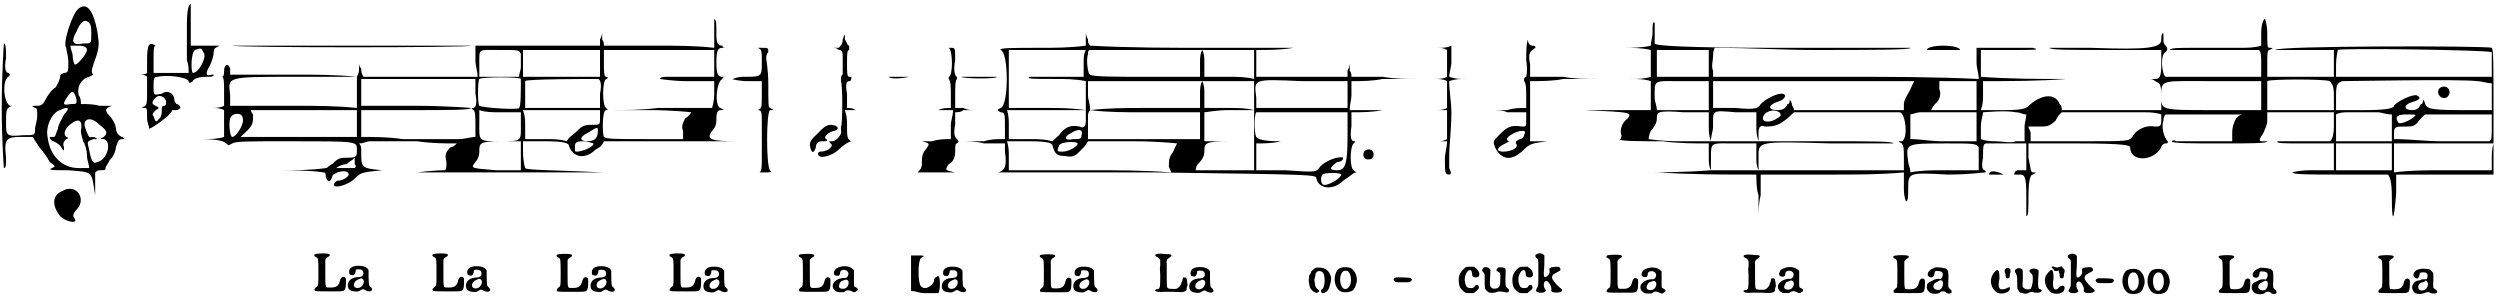 <?xml version="1.0" standalone="no"?>
<!DOCTYPE svg PUBLIC "-//W3C/DTD SVG 1.1//EN" "http://www.w3.org/Graphics/SVG/1.1/DTD/svg11.dtd">
<svg width="577px" height="70px" viewBox="0 0 5779 700" xmlns="http://www.w3.org/2000/svg" xmlns:xlink="http://www.w3.org/1999/xlink" version="1.1">
<defs>
<path id="gl18705" d="M 40 7 C 31 7 30 12 37 15 C 42 18 42 18 42 55 C 42 81 42 81 37 84 C 34 87 33 88 33 90 C 33 94 33 94 67 94 C 103 94 102 95 105 84 C 106 75 106 64 105 63 C 100 58 94 60 92 69 C 89 82 83 86 66 85 C 58 85 58 86 58 50 C 58 40 58 30 58 21 C 58 20 59 19 60 18 C 60 17 62 16 63 15 C 70 12 70 8 64 7 C 60 6 44 6 40 7 z" fill="black" /><!-- width=120 height=115 -->
<path id="gl18692" d="M 32 7 C 21 8 15 13 15 21 C 15 25 16 28 20 28 C 25 30 28 28 30 21 C 30 15 31 15 37 15 C 45 15 48 18 48 24 C 48 30 45 32 37 33 C 22 33 13 40 12 51 C 12 60 16 65 27 66 C 34 67 36 67 42 63 C 47 60 48 60 54 64 C 65 69 73 63 65 56 C 60 52 61 52 60 34 C 60 29 60 24 60 18 C 60 17 60 16 59 15 C 55 9 45 6 32 7 M 46 37 C 50 40 50 46 46 52 C 40 61 26 60 26 51 C 26 46 30 41 35 39 C 37 38 39 37 40 37 C 42 35 43 36 46 37 z" fill="black" /><!-- width=80 height=78 -->
<path id="gl18705" d="M 40 7 C 31 7 30 12 37 15 C 42 18 42 18 42 55 C 42 81 42 81 37 84 C 34 87 33 88 33 90 C 33 94 33 94 67 94 C 103 94 102 95 105 84 C 106 75 106 64 105 63 C 100 58 94 60 92 69 C 89 82 83 86 66 85 C 58 85 58 86 58 50 C 58 40 58 30 58 21 C 58 20 59 19 60 18 C 60 17 62 16 63 15 C 70 12 70 8 64 7 C 60 6 44 6 40 7 z" fill="black" /><!-- width=120 height=115 -->
<path id="gl18692" d="M 32 7 C 21 8 15 13 15 21 C 15 25 16 28 20 28 C 25 30 28 28 30 21 C 30 15 31 15 37 15 C 45 15 48 18 48 24 C 48 30 45 32 37 33 C 22 33 13 40 12 51 C 12 60 16 65 27 66 C 34 67 36 67 42 63 C 47 60 48 60 54 64 C 65 69 73 63 65 56 C 60 52 61 52 60 34 C 60 29 60 24 60 18 C 60 17 60 16 59 15 C 55 9 45 6 32 7 M 46 37 C 50 40 50 46 46 52 C 40 61 26 60 26 51 C 26 46 30 41 35 39 C 37 38 39 37 40 37 C 42 35 43 36 46 37 z" fill="black" /><!-- width=80 height=78 -->
<path id="gl18705" d="M 40 7 C 31 7 30 12 37 15 C 42 18 42 18 42 55 C 42 81 42 81 37 84 C 34 87 33 88 33 90 C 33 94 33 94 67 94 C 103 94 102 95 105 84 C 106 75 106 64 105 63 C 100 58 94 60 92 69 C 89 82 83 86 66 85 C 58 85 58 86 58 50 C 58 40 58 30 58 21 C 58 20 59 19 60 18 C 60 17 62 16 63 15 C 70 12 70 8 64 7 C 60 6 44 6 40 7 z" fill="black" /><!-- width=120 height=115 -->
<path id="gl18692" d="M 32 7 C 21 8 15 13 15 21 C 15 25 16 28 20 28 C 25 30 28 28 30 21 C 30 15 31 15 37 15 C 45 15 48 18 48 24 C 48 30 45 32 37 33 C 22 33 13 40 12 51 C 12 60 16 65 27 66 C 34 67 36 67 42 63 C 47 60 48 60 54 64 C 65 69 73 63 65 56 C 60 52 61 52 60 34 C 60 29 60 24 60 18 C 60 17 60 16 59 15 C 55 9 45 6 32 7 M 46 37 C 50 40 50 46 46 52 C 40 61 26 60 26 51 C 26 46 30 41 35 39 C 37 38 39 37 40 37 C 42 35 43 36 46 37 z" fill="black" /><!-- width=80 height=78 -->
<path id="gl18705" d="M 40 7 C 31 7 30 12 37 15 C 42 18 42 18 42 55 C 42 81 42 81 37 84 C 34 87 33 88 33 90 C 33 94 33 94 67 94 C 103 94 102 95 105 84 C 106 75 106 64 105 63 C 100 58 94 60 92 69 C 89 82 83 86 66 85 C 58 85 58 86 58 50 C 58 40 58 30 58 21 C 58 20 59 19 60 18 C 60 17 62 16 63 15 C 70 12 70 8 64 7 C 60 6 44 6 40 7 z" fill="black" /><!-- width=120 height=115 -->
<path id="gl18692" d="M 32 7 C 21 8 15 13 15 21 C 15 25 16 28 20 28 C 25 30 28 28 30 21 C 30 15 31 15 37 15 C 45 15 48 18 48 24 C 48 30 45 32 37 33 C 22 33 13 40 12 51 C 12 60 16 65 27 66 C 34 67 36 67 42 63 C 47 60 48 60 54 64 C 65 69 73 63 65 56 C 60 52 61 52 60 34 C 60 29 60 24 60 18 C 60 17 60 16 59 15 C 55 9 45 6 32 7 M 46 37 C 50 40 50 46 46 52 C 40 61 26 60 26 51 C 26 46 30 41 35 39 C 37 38 39 37 40 37 C 42 35 43 36 46 37 z" fill="black" /><!-- width=80 height=78 -->
<path id="gl18705" d="M 40 7 C 31 7 30 12 37 15 C 42 18 42 18 42 55 C 42 81 42 81 37 84 C 34 87 33 88 33 90 C 33 94 33 94 67 94 C 103 94 102 95 105 84 C 106 75 106 64 105 63 C 100 58 94 60 92 69 C 89 82 83 86 66 85 C 58 85 58 86 58 50 C 58 40 58 30 58 21 C 58 20 59 19 60 18 C 60 17 62 16 63 15 C 70 12 70 8 64 7 C 60 6 44 6 40 7 z" fill="black" /><!-- width=120 height=115 -->
<path id="gl18711" d="M 33 6 C 23 8 19 10 16 13 C 10 22 12 28 21 28 C 25 28 27 26 27 20 C 28 13 41 12 45 19 C 47 22 47 25 44 30 C 43 30 43 31 42 32 C 40 33 39 33 37 33 C 33 33 31 33 29 34 C 27 34 25 35 25 35 C 24 35 18 38 16 40 C 9 45 8 54 13 60 C 18 65 20 66 29 66 C 34 66 36 66 37 65 C 38 64 39 63 40 63 C 43 61 46 61 52 63 C 54 64 57 65 58 66 C 62 66 61 66 67 62 C 69 60 69 58 64 55 C 58 52 59 54 59 33 C 59 27 59 21 59 15 C 58 14 57 13 57 13 C 51 7 42 5 33 6 M 46 40 C 49 48 43 58 34 58 C 25 58 22 54 26 46 C 28 42 29 40 34 39 C 40 36 43 36 46 40 z" fill="black" /><!-- width=76 height=77 -->
<path id="gl24069" d="M 4 48 C 4 62 4 76 4 91 C 14 91 24 96 33 96 C 48 96 62 96 67 96 C 72 91 72 57 67 57 C 62 57 57 62 57 67 C 57 76 38 91 28 81 C 19 76 19 19 28 14 C 38 9 33 9 19 9 C 14 9 9 9 4 9 C 4 19 4 33 4 48 z" fill="black" /><!-- width=81 height=105 -->
<path id="gl18692" d="M 32 7 C 21 8 15 13 15 21 C 15 25 16 28 20 28 C 25 30 28 28 30 21 C 30 15 31 15 37 15 C 45 15 48 18 48 24 C 48 30 45 32 37 33 C 22 33 13 40 12 51 C 12 60 16 65 27 66 C 34 67 36 67 42 63 C 47 60 48 60 54 64 C 65 69 73 63 65 56 C 60 52 61 52 60 34 C 60 29 60 24 60 18 C 60 17 60 16 59 15 C 55 9 45 6 32 7 M 46 37 C 50 40 50 46 46 52 C 40 61 26 60 26 51 C 26 46 30 41 35 39 C 37 38 39 37 40 37 C 42 35 43 36 46 37 z" fill="black" /><!-- width=80 height=78 -->
<path id="gl18705" d="M 40 7 C 31 7 30 12 37 15 C 42 18 42 18 42 55 C 42 81 42 81 37 84 C 34 87 33 88 33 90 C 33 94 33 94 67 94 C 103 94 102 95 105 84 C 106 75 106 64 105 63 C 100 58 94 60 92 69 C 89 82 83 86 66 85 C 58 85 58 86 58 50 C 58 40 58 30 58 21 C 58 20 59 19 60 18 C 60 17 62 16 63 15 C 70 12 70 8 64 7 C 60 6 44 6 40 7 z" fill="black" /><!-- width=120 height=115 -->
<path id="gl18692" d="M 32 7 C 21 8 15 13 15 21 C 15 25 16 28 20 28 C 25 30 28 28 30 21 C 30 15 31 15 37 15 C 45 15 48 18 48 24 C 48 30 45 32 37 33 C 22 33 13 40 12 51 C 12 60 16 65 27 66 C 34 67 36 67 42 63 C 47 60 48 60 54 64 C 65 69 73 63 65 56 C 60 52 61 52 60 34 C 60 29 60 24 60 18 C 60 17 60 16 59 15 C 55 9 45 6 32 7 M 46 37 C 50 40 50 46 46 52 C 40 61 26 60 26 51 C 26 46 30 41 35 39 C 37 38 39 37 40 37 C 42 35 43 36 46 37 z" fill="black" /><!-- width=80 height=78 -->
<path id="gl24070" d="M 34 6 C 26 7 25 11 33 14 C 36 16 37 17 39 21 C 39 24 39 30 39 34 C 38 36 38 44 39 54 C 39 84 39 88 31 88 C 30 88 29 88 28 89 C 28 90 27 90 27 90 C 27 91 28 91 28 92 C 31 94 34 95 46 94 C 49 94 60 94 70 94 C 88 95 88 95 93 94 C 99 92 100 91 100 88 C 100 86 100 84 101 82 C 102 81 102 79 102 77 C 102 75 101 71 101 69 C 100 62 99 60 95 61 C 94 61 93 61 92 61 C 92 61 91 63 91 64 C 91 65 90 67 90 69 C 89 70 88 72 88 73 C 88 78 81 86 76 87 C 70 88 59 87 57 86 C 54 83 54 85 54 37 C 54 36 54 33 54 30 C 53 22 54 19 59 16 C 68 10 67 7 55 7 C 51 7 45 6 43 6 C 40 6 36 6 34 6 z" fill="black" /><!-- width=111 height=115 -->
<path id="gl18692" d="M 32 7 C 21 8 15 13 15 21 C 15 25 16 28 20 28 C 25 30 28 28 30 21 C 30 15 31 15 37 15 C 45 15 48 18 48 24 C 48 30 45 32 37 33 C 22 33 13 40 12 51 C 12 60 16 65 27 66 C 34 67 36 67 42 63 C 47 60 48 60 54 64 C 65 69 73 63 65 56 C 60 52 61 52 60 34 C 60 29 60 24 60 18 C 60 17 60 16 59 15 C 55 9 45 6 32 7 M 46 37 C 50 40 50 46 46 52 C 40 61 26 60 26 51 C 26 46 30 41 35 39 C 37 38 39 37 40 37 C 42 35 43 36 46 37 z" fill="black" /><!-- width=80 height=78 -->
<path id="gl18966" d="M 27 10 C 24 12 19 17 18 18 C 18 19 17 22 16 24 C 15 25 13 27 13 28 C 13 28 13 30 13 32 C 11 37 13 50 16 57 C 18 60 23 65 24 65 C 25 65 26 66 27 66 C 28 67 28 67 30 68 C 30 67 31 67 32 67 C 34 66 36 65 36 64 C 37 62 37 63 33 59 C 28 55 27 53 26 42 C 25 37 25 36 27 31 C 28 23 28 22 31 19 C 34 17 34 17 37 17 C 45 18 48 22 49 35 C 50 43 47 57 44 58 C 40 60 40 63 42 67 C 44 70 52 67 57 61 C 59 58 64 42 64 37 C 65 29 59 17 52 13 C 51 13 50 12 49 12 C 48 9 31 8 27 10 z" fill="black" /><!-- width=78 height=77 -->
<path id="gl18688" d="M 28 12 C 22 13 19 15 15 22 C 7 38 12 60 25 67 C 28 69 40 70 45 68 C 55 66 58 61 62 46 C 64 39 61 25 55 19 C 51 13 47 12 38 11 C 34 11 29 11 28 12 M 41 20 C 46 23 49 31 49 40 C 49 63 30 70 25 49 C 22 37 25 24 32 20 C 34 19 39 19 41 20 z" fill="black" /><!-- width=73 height=81 -->
<path id="gl1299" d="M 18 13 C 13 15 12 18 15 21 C 17 24 18 24 35 24 C 51 24 51 24 54 21 C 57 18 56 16 52 14 C 49 13 22 12 18 13 z" fill="black" /><!-- width=69 height=37 -->
<path id="gl18949" d="M 33 12 C 19 24 16 33 19 52 C 21 58 21 59 26 64 C 34 71 33 71 43 71 C 46 71 49 71 53 71 C 54 70 54 70 55 69 C 64 62 66 60 64 55 C 63 51 57 51 55 55 C 54 60 42 61 37 57 C 34 54 31 43 32 37 C 33 26 40 16 45 18 C 48 19 48 21 49 27 C 49 32 50 33 54 34 C 58 36 64 34 65 31 C 67 25 64 18 57 13 C 56 12 55 12 54 10 C 51 10 47 10 44 10 C 35 10 35 11 33 12 z" fill="black" /><!-- width=76 height=80 -->
<path id="gl18960" d="M 15 7 C 12 8 11 9 10 12 C 9 13 9 13 9 15 C 9 15 10 16 11 18 C 15 22 15 22 15 37 C 15 56 15 57 20 62 C 23 64 24 66 27 66 C 32 67 40 66 44 64 C 48 63 51 63 58 64 C 66 66 66 66 68 65 C 73 63 72 58 67 55 C 63 52 63 51 63 30 C 64 11 64 10 60 9 C 58 7 48 7 46 8 C 44 9 42 13 42 15 C 42 15 44 16 45 17 C 51 20 52 21 51 37 C 51 49 50 50 47 54 C 43 57 35 58 31 55 C 28 52 27 51 27 39 C 27 33 28 26 28 24 C 28 21 28 18 28 16 C 29 15 29 14 27 12 C 25 8 22 7 15 7 z" fill="black" /><!-- width=81 height=77 -->
<path id="gl18949" d="M 33 12 C 19 24 16 33 19 52 C 21 58 21 59 26 64 C 34 71 33 71 43 71 C 46 71 49 71 53 71 C 54 70 54 70 55 69 C 64 62 66 60 64 55 C 63 51 57 51 55 55 C 54 60 42 61 37 57 C 34 54 31 43 32 37 C 33 26 40 16 45 18 C 48 19 48 21 49 27 C 49 32 50 33 54 34 C 58 36 64 34 65 31 C 67 25 64 18 57 13 C 56 12 55 12 54 10 C 51 10 47 10 44 10 C 35 10 35 11 33 12 z" fill="black" /><!-- width=76 height=80 -->
<path id="gl18963" d="M 26 7 C 22 9 21 10 21 12 C 21 13 22 16 24 17 C 28 19 28 21 28 35 C 28 42 28 55 28 64 C 28 82 28 81 24 88 C 23 91 22 91 23 93 C 25 97 37 99 43 95 C 46 93 46 92 43 88 C 39 80 40 71 46 70 C 51 69 60 84 58 90 C 57 93 59 95 62 96 C 65 97 75 97 77 96 C 78 96 80 95 81 94 C 83 94 83 94 83 91 C 82 88 81 88 76 84 C 73 81 70 78 69 77 C 60 66 59 64 60 60 C 60 57 63 54 71 50 C 79 46 80 45 79 42 C 78 38 76 37 69 37 C 55 38 52 40 54 46 C 55 51 53 55 47 60 C 45 61 45 61 43 61 C 41 60 40 57 41 44 C 42 37 42 27 42 21 C 42 18 42 15 42 11 C 41 10 40 10 40 9 C 37 6 31 5 26 7 z" fill="black" /><!-- width=92 height=120 -->
<path id="gl18705" d="M 40 7 C 31 7 30 12 37 15 C 42 18 42 18 42 55 C 42 81 42 81 37 84 C 34 87 33 88 33 90 C 33 94 33 94 67 94 C 103 94 102 95 105 84 C 106 75 106 64 105 63 C 100 58 94 60 92 69 C 89 82 83 86 66 85 C 58 85 58 86 58 50 C 58 40 58 30 58 21 C 58 20 59 19 60 18 C 60 17 62 16 63 15 C 70 12 70 8 64 7 C 60 6 44 6 40 7 z" fill="black" /><!-- width=120 height=115 -->
<path id="gl18711" d="M 33 6 C 23 8 19 10 16 13 C 10 22 12 28 21 28 C 25 28 27 26 27 20 C 28 13 41 12 45 19 C 47 22 47 25 44 30 C 43 30 43 31 42 32 C 40 33 39 33 37 33 C 33 33 31 33 29 34 C 27 34 25 35 25 35 C 24 35 18 38 16 40 C 9 45 8 54 13 60 C 18 65 20 66 29 66 C 34 66 36 66 37 65 C 38 64 39 63 40 63 C 43 61 46 61 52 63 C 54 64 57 65 58 66 C 62 66 61 66 67 62 C 69 60 69 58 64 55 C 58 52 59 54 59 33 C 59 27 59 21 59 15 C 58 14 57 13 57 13 C 51 7 42 5 33 6 M 46 40 C 49 48 43 58 34 58 C 25 58 22 54 26 46 C 28 42 29 40 34 39 C 40 36 43 36 46 40 z" fill="black" /><!-- width=76 height=77 -->
<path id="gl24070" d="M 34 6 C 26 7 25 11 33 14 C 36 16 37 17 39 21 C 39 24 39 30 39 34 C 38 36 38 44 39 54 C 39 84 39 88 31 88 C 30 88 29 88 28 89 C 28 90 27 90 27 90 C 27 91 28 91 28 92 C 31 94 34 95 46 94 C 49 94 60 94 70 94 C 88 95 88 95 93 94 C 99 92 100 91 100 88 C 100 86 100 84 101 82 C 102 81 102 79 102 77 C 102 75 101 71 101 69 C 100 62 99 60 95 61 C 94 61 93 61 92 61 C 92 61 91 63 91 64 C 91 65 90 67 90 69 C 89 70 88 72 88 73 C 88 78 81 86 76 87 C 70 88 59 87 57 86 C 54 83 54 85 54 37 C 54 36 54 33 54 30 C 53 22 54 19 59 16 C 68 10 67 7 55 7 C 51 7 45 6 43 6 C 40 6 36 6 34 6 z" fill="black" /><!-- width=111 height=115 -->
<path id="gl18711" d="M 33 6 C 23 8 19 10 16 13 C 10 22 12 28 21 28 C 25 28 27 26 27 20 C 28 13 41 12 45 19 C 47 22 47 25 44 30 C 43 30 43 31 42 32 C 40 33 39 33 37 33 C 33 33 31 33 29 34 C 27 34 25 35 25 35 C 24 35 18 38 16 40 C 9 45 8 54 13 60 C 18 65 20 66 29 66 C 34 66 36 66 37 65 C 38 64 39 63 40 63 C 43 61 46 61 52 63 C 54 64 57 65 58 66 C 62 66 61 66 67 62 C 69 60 69 58 64 55 C 58 52 59 54 59 33 C 59 27 59 21 59 15 C 58 14 57 13 57 13 C 51 7 42 5 33 6 M 46 40 C 49 48 43 58 34 58 C 25 58 22 54 26 46 C 28 42 29 40 34 39 C 40 36 43 36 46 40 z" fill="black" /><!-- width=76 height=77 -->
<path id="gl18705" d="M 40 7 C 31 7 30 12 37 15 C 42 18 42 18 42 55 C 42 81 42 81 37 84 C 34 87 33 88 33 90 C 33 94 33 94 67 94 C 103 94 102 95 105 84 C 106 75 106 64 105 63 C 100 58 94 60 92 69 C 89 82 83 86 66 85 C 58 85 58 86 58 50 C 58 40 58 30 58 21 C 58 20 59 19 60 18 C 60 17 62 16 63 15 C 70 12 70 8 64 7 C 60 6 44 6 40 7 z" fill="black" /><!-- width=120 height=115 -->
<path id="gl24071" d="M 28 7 C 27 8 25 9 22 10 C 13 14 9 24 15 28 C 22 32 28 28 28 19 C 29 15 30 14 36 15 C 46 15 50 21 45 30 C 43 34 42 34 38 33 C 34 33 28 34 25 36 C 24 37 22 38 19 39 C 12 42 10 45 10 52 C 10 57 12 60 16 64 C 22 69 39 69 42 63 C 45 61 52 61 55 65 C 57 67 63 68 66 66 C 67 66 68 64 67 61 C 67 61 67 60 67 60 C 67 59 66 58 64 57 C 59 52 59 53 60 33 C 60 15 60 15 56 11 C 54 9 55 9 43 7 C 32 6 31 6 28 7 M 45 37 C 49 40 48 52 42 57 C 39 60 30 59 27 55 C 23 52 26 43 32 41 C 33 41 34 40 36 39 C 39 36 42 36 45 37 z" fill="black" /><!-- width=77 height=79 -->
<path id="gl24072" d="M 9 14 C 0 28 4 48 19 57 C 28 62 48 57 48 48 C 48 43 48 43 38 48 C 24 52 19 48 24 24 C 24 0 19 0 9 14 M 38 14 C 38 19 38 24 43 24 C 48 24 48 19 48 14 C 52 4 48 0 43 0 C 38 0 33 4 38 14 z" fill="black" /><!-- width=57 height=67 -->
<path id="gl18969" d="M 13 7 C 12 8 11 9 10 9 C 7 10 7 15 10 19 C 12 22 13 24 13 39 C 13 51 13 53 14 55 C 16 58 19 63 20 63 C 21 63 23 63 25 64 C 31 66 35 66 40 63 C 44 61 47 61 51 62 C 51 63 55 63 57 63 C 68 64 74 58 66 55 C 63 54 62 53 62 51 C 61 49 61 36 62 24 C 63 12 63 11 59 9 C 55 6 44 7 42 11 C 40 13 41 14 45 18 C 49 22 49 22 49 36 C 48 44 46 51 45 53 C 42 57 31 56 27 51 C 25 49 25 51 26 28 C 26 15 26 12 25 10 C 24 7 15 5 13 7 z" fill="black" /><!-- width=77 height=75 -->
<path id="gl24073" d="M 9 14 C 0 24 4 43 14 52 C 19 62 43 62 48 52 C 52 43 48 38 38 43 C 28 57 19 48 24 24 C 24 0 19 0 9 14 M 38 14 C 38 19 38 24 43 24 C 48 24 48 19 48 14 C 52 4 48 0 43 0 C 38 0 33 4 38 14 z" fill="black" /><!-- width=62 height=67 -->
<path id="gl18963" d="M 26 7 C 22 9 21 10 21 12 C 21 13 22 16 24 17 C 28 19 28 21 28 35 C 28 42 28 55 28 64 C 28 82 28 81 24 88 C 23 91 22 91 23 93 C 25 97 37 99 43 95 C 46 93 46 92 43 88 C 39 80 40 71 46 70 C 51 69 60 84 58 90 C 57 93 59 95 62 96 C 65 97 75 97 77 96 C 78 96 80 95 81 94 C 83 94 83 94 83 91 C 82 88 81 88 76 84 C 73 81 70 78 69 77 C 60 66 59 64 60 60 C 60 57 63 54 71 50 C 79 46 80 45 79 42 C 78 38 76 37 69 37 C 55 38 52 40 54 46 C 55 51 53 55 47 60 C 45 61 45 61 43 61 C 41 60 40 57 41 44 C 42 37 42 27 42 21 C 42 18 42 15 42 11 C 41 10 40 10 40 9 C 37 6 31 5 26 7 z" fill="black" /><!-- width=92 height=120 -->
<path id="gl1299" d="M 18 13 C 13 15 12 18 15 21 C 17 24 18 24 35 24 C 51 24 51 24 54 21 C 57 18 56 16 52 14 C 49 13 22 12 18 13 z" fill="black" /><!-- width=69 height=37 -->
<path id="gl18688" d="M 28 12 C 22 13 19 15 15 22 C 7 38 12 60 25 67 C 28 69 40 70 45 68 C 55 66 58 61 62 46 C 64 39 61 25 55 19 C 51 13 47 12 38 11 C 34 11 29 11 28 12 M 41 20 C 46 23 49 31 49 40 C 49 63 30 70 25 49 C 22 37 25 24 32 20 C 34 19 39 19 41 20 z" fill="black" /><!-- width=73 height=81 -->
<path id="gl18688" d="M 28 12 C 22 13 19 15 15 22 C 7 38 12 60 25 67 C 28 69 40 70 45 68 C 55 66 58 61 62 46 C 64 39 61 25 55 19 C 51 13 47 12 38 11 C 34 11 29 11 28 12 M 41 20 C 46 23 49 31 49 40 C 49 63 30 70 25 49 C 22 37 25 24 32 20 C 34 19 39 19 41 20 z" fill="black" /><!-- width=73 height=81 -->
<path id="gl15380" d="M 9 7 C 8 9 9 10 11 11 C 12 12 13 12 13 13 C 15 17 15 17 20 17 C 25 16 26 16 27 13 C 27 12 27 12 30 12 C 34 11 35 10 33 7 C 31 6 31 6 25 8 C 24 8 23 9 21 9 C 20 9 19 8 17 8 C 12 6 10 6 9 7 z" fill="black" /><!-- width=41 height=24 -->
<path id="gl18705" d="M 40 7 C 31 7 30 12 37 15 C 42 18 42 18 42 55 C 42 81 42 81 37 84 C 34 87 33 88 33 90 C 33 94 33 94 67 94 C 103 94 102 95 105 84 C 106 75 106 64 105 63 C 100 58 94 60 92 69 C 89 82 83 86 66 85 C 58 85 58 86 58 50 C 58 40 58 30 58 21 C 58 20 59 19 60 18 C 60 17 62 16 63 15 C 70 12 70 8 64 7 C 60 6 44 6 40 7 z" fill="black" /><!-- width=120 height=115 -->
<path id="gl24071" d="M 28 7 C 27 8 25 9 22 10 C 13 14 9 24 15 28 C 22 32 28 28 28 19 C 29 15 30 14 36 15 C 46 15 50 21 45 30 C 43 34 42 34 38 33 C 34 33 28 34 25 36 C 24 37 22 38 19 39 C 12 42 10 45 10 52 C 10 57 12 60 16 64 C 22 69 39 69 42 63 C 45 61 52 61 55 65 C 57 67 63 68 66 66 C 67 66 68 64 67 61 C 67 61 67 60 67 60 C 67 59 66 58 64 57 C 59 52 59 53 60 33 C 60 15 60 15 56 11 C 54 9 55 9 43 7 C 32 6 31 6 28 7 M 45 37 C 49 40 48 52 42 57 C 39 60 30 59 27 55 C 23 52 26 43 32 41 C 33 41 34 40 36 39 C 39 36 42 36 45 37 z" fill="black" /><!-- width=77 height=79 -->
<path id="gl18705" d="M 40 7 C 31 7 30 12 37 15 C 42 18 42 18 42 55 C 42 81 42 81 37 84 C 34 87 33 88 33 90 C 33 94 33 94 67 94 C 103 94 102 95 105 84 C 106 75 106 64 105 63 C 100 58 94 60 92 69 C 89 82 83 86 66 85 C 58 85 58 86 58 50 C 58 40 58 30 58 21 C 58 20 59 19 60 18 C 60 17 62 16 63 15 C 70 12 70 8 64 7 C 60 6 44 6 40 7 z" fill="black" /><!-- width=120 height=115 -->
<path id="gl18695" d="M 30 7 C 22 9 19 10 16 15 C 12 21 14 27 21 29 C 24 30 27 27 28 21 C 28 16 30 15 36 15 C 42 15 44 16 46 19 C 47 23 47 26 45 30 C 45 30 44 31 43 31 C 42 31 40 31 39 31 C 34 31 33 31 30 33 C 28 33 26 34 25 34 C 19 34 12 41 11 48 C 10 53 14 61 18 63 C 27 66 29 66 39 63 C 47 60 48 60 52 62 C 57 64 59 64 63 64 C 68 63 69 62 69 59 C 68 57 68 57 64 54 C 59 51 59 51 60 33 C 60 21 60 16 59 16 C 57 13 53 9 51 8 C 48 7 34 6 30 7 M 45 36 C 49 41 48 46 44 52 C 37 60 25 58 25 49 C 25 45 28 40 31 39 C 37 38 38 37 40 36 C 42 33 43 33 45 36 z" fill="black" /><!-- width=79 height=76 -->
<path id="gl24320" d="M 432 57 C 432 81 432 120 432 139 C 436 148 436 158 436 168 C 422 168 408 168 393 168 C 379 168 364 168 355 168 C 355 158 355 148 355 139 C 355 115 355 105 360 105 C 364 105 364 105 360 105 C 345 96 340 100 340 139 C 340 148 340 158 340 168 C 336 172 326 172 321 172 C 312 172 307 172 297 172 C 307 172 312 172 321 172 C 326 172 336 172 340 177 C 340 187 340 196 340 206 C 340 230 340 240 336 244 C 326 249 326 249 336 249 C 340 249 340 254 340 273 C 340 283 345 292 345 297 C 350 297 398 264 398 254 C 398 254 403 254 408 254 C 412 254 417 249 417 249 C 417 244 412 240 408 240 C 408 240 403 235 403 230 C 403 216 388 206 374 216 C 355 220 355 220 355 201 C 355 182 355 177 364 177 C 384 172 432 177 436 187 C 436 192 441 192 446 187 C 446 182 460 177 475 177 C 489 177 494 177 494 172 C 494 172 494 172 489 172 C 475 177 475 168 484 153 C 489 144 494 129 494 120 C 494 110 499 110 508 105 C 518 105 504 105 484 105 C 470 105 456 105 441 105 C 441 86 441 72 441 57 C 441 33 441 9 441 9 C 436 9 432 24 432 57 M 470 120 C 480 129 460 168 446 168 C 441 168 441 120 451 115 C 465 110 465 110 470 120 M 384 235 C 384 240 384 244 379 244 C 374 244 374 249 374 254 C 374 259 374 268 369 273 C 360 283 360 283 355 268 C 350 264 355 259 360 254 C 369 249 369 249 360 244 C 350 240 350 235 360 225 C 369 216 384 225 384 235 M 182 19 C 168 28 144 100 153 110 C 153 115 158 129 158 144 C 158 163 158 168 148 168 C 139 172 139 172 139 177 C 139 182 134 192 129 201 C 120 206 110 220 105 230 C 100 240 96 244 86 244 C 72 244 72 244 81 249 C 86 249 86 254 86 268 C 86 278 81 292 81 297 C 81 312 81 312 52 312 C 14 316 14 312 14 283 C 14 254 14 249 28 244 C 38 244 38 244 24 244 C 9 240 4 187 19 177 C 24 172 24 172 19 168 C 14 168 9 158 14 134 C 14 115 14 100 9 100 C 9 100 4 168 4 249 C 4 326 9 388 9 388 C 14 388 14 379 14 364 C 9 321 14 316 48 316 C 57 316 67 316 76 316 C 81 326 86 331 91 340 C 100 350 110 364 115 374 C 129 384 129 384 120 388 C 110 393 120 393 158 393 C 216 398 211 393 220 451 C 220 484 220 484 220 441 C 220 427 220 412 220 398 C 220 398 225 393 230 393 C 240 393 244 393 244 388 C 244 384 249 379 254 369 C 264 360 268 345 268 340 C 273 326 273 321 283 321 C 288 321 288 321 292 321 C 288 321 288 321 283 316 C 278 316 268 307 268 297 C 268 288 259 273 254 268 C 240 254 244 249 259 244 C 264 244 249 244 230 244 C 216 240 201 240 187 240 C 187 235 187 225 182 220 C 177 201 187 182 206 177 C 216 172 216 172 216 172 C 211 168 211 163 216 148 C 230 110 230 105 225 72 C 216 24 201 4 182 19 M 206 52 C 211 57 211 67 211 81 C 211 100 211 100 192 100 C 168 105 163 96 177 72 C 187 48 196 43 206 52 M 201 115 C 201 124 177 153 172 148 C 172 148 168 139 168 129 C 168 120 163 115 163 105 C 172 105 177 105 182 105 C 196 105 201 110 201 115 M 177 230 C 177 240 177 240 163 240 C 144 244 144 240 158 220 C 168 206 172 211 177 230 M 148 264 C 144 273 134 288 134 297 C 129 307 129 316 124 316 C 120 316 115 316 115 316 C 115 321 120 326 124 326 C 124 326 134 331 139 336 C 148 350 148 350 148 340 C 144 331 148 326 153 321 C 158 321 158 316 153 316 C 144 307 153 292 168 283 C 182 273 192 278 187 302 C 187 312 192 321 192 326 C 196 331 201 345 201 360 C 201 369 206 379 206 388 C 196 388 192 388 182 388 C 144 388 115 360 110 316 C 105 292 120 259 139 254 C 158 244 163 249 148 264 M 230 288 C 249 302 249 307 240 316 C 230 321 230 321 240 321 C 259 326 249 369 225 374 C 216 379 211 374 206 345 C 201 326 201 326 216 321 C 225 321 230 321 225 321 C 220 316 216 316 211 316 C 206 321 201 307 196 292 C 192 273 211 268 230 288 M 1651 72 C 1651 86 1651 96 1651 110 C 1608 105 1564 105 1521 105 C 1478 105 1440 105 1396 105 C 1396 100 1396 96 1392 91 C 1392 81 1392 76 1392 72 C 1392 76 1392 81 1387 91 C 1387 96 1387 100 1387 105 C 1339 105 1291 105 1243 105 C 1195 105 1147 105 1099 105 C 1099 115 1099 129 1099 139 C 1099 153 1104 163 1104 177 C 1060 177 1012 177 969 177 C 926 177 883 177 840 177 C 835 168 835 163 835 158 C 830 153 830 148 830 144 C 830 148 830 153 830 158 C 830 163 830 168 825 177 C 777 172 729 172 681 172 C 628 172 580 172 532 172 C 532 168 532 163 532 158 C 528 144 518 148 518 163 C 518 168 518 177 513 177 C 508 177 508 177 513 177 C 518 177 518 192 518 211 C 518 225 518 235 518 244 C 508 249 499 249 489 249 C 480 249 465 249 456 249 C 465 249 480 249 489 249 C 499 249 508 249 518 254 C 518 264 518 273 518 288 C 518 297 518 307 518 316 C 504 321 484 321 470 321 C 451 321 436 321 417 321 C 432 321 451 321 465 321 C 504 321 518 326 523 331 C 528 336 528 336 537 331 C 547 326 566 326 672 326 C 825 326 825 326 825 345 C 825 360 825 364 806 364 C 787 364 782 364 768 379 C 763 379 758 388 753 388 C 720 393 681 393 643 393 C 604 393 571 393 532 393 C 571 393 604 393 643 393 C 676 393 715 393 748 398 C 753 398 753 403 753 408 C 758 422 763 422 768 408 C 768 398 806 388 806 403 C 806 408 792 417 782 417 C 777 417 772 422 772 427 C 772 436 806 427 820 412 C 835 398 835 398 883 393 C 897 393 912 393 926 393 C 912 393 897 393 883 393 C 835 388 835 388 835 350 C 835 340 835 336 830 331 C 840 331 849 326 854 326 C 868 326 916 326 964 326 C 998 331 1027 331 1056 331 C 1051 336 1046 340 1041 340 C 1032 350 1027 355 1032 374 C 1032 384 1032 393 1027 393 C 1003 393 964 398 964 398 C 960 398 1099 398 1267 398 C 1540 398 1555 398 1396 398 C 1296 393 1214 393 1214 388 C 1214 388 1209 374 1209 350 C 1209 340 1209 336 1209 326 C 1228 326 1248 326 1262 326 C 1305 326 1315 331 1315 336 C 1324 364 1353 369 1377 345 C 1387 340 1392 336 1396 326 C 1459 326 1521 326 1579 326 C 1641 326 1704 326 1761 326 C 1761 340 1761 350 1761 360 C 1761 388 1761 393 1756 398 C 1752 398 1756 398 1766 398 C 1780 398 1785 398 1780 393 C 1771 384 1771 259 1780 254 C 1790 254 1790 254 1780 249 C 1776 249 1776 240 1776 192 C 1776 163 1771 134 1771 134 C 1771 134 1771 124 1776 120 C 1776 110 1776 110 1761 110 C 1747 110 1747 110 1752 110 C 1761 115 1761 115 1761 144 C 1761 177 1761 177 1718 177 C 1704 177 1694 182 1694 182 C 1689 182 1708 187 1728 187 C 1737 187 1752 187 1761 187 C 1761 196 1761 206 1761 216 C 1761 249 1761 249 1752 254 C 1752 254 1747 254 1742 254 C 1747 254 1752 254 1752 254 C 1761 254 1761 259 1761 288 C 1761 302 1761 312 1761 326 C 1742 326 1723 326 1704 326 C 1641 326 1632 321 1646 302 C 1656 292 1656 283 1656 273 C 1656 259 1660 254 1665 254 C 1675 254 1675 254 1665 249 C 1651 244 1656 187 1670 182 C 1670 177 1675 177 1680 177 C 1675 177 1670 177 1670 177 C 1660 177 1656 172 1656 144 C 1656 115 1660 110 1670 110 C 1670 110 1675 110 1680 110 C 1675 110 1670 110 1670 105 C 1660 105 1656 100 1656 81 C 1656 48 1656 48 1651 43 C 1651 38 1651 52 1651 72 M 1204 124 C 1204 129 1204 144 1204 153 C 1204 163 1200 168 1200 177 C 1185 177 1171 177 1152 177 C 1137 177 1123 177 1108 177 C 1108 168 1108 158 1108 148 C 1108 110 1104 115 1156 115 C 1200 115 1200 115 1204 124 M 1387 144 C 1387 153 1387 163 1387 177 C 1358 177 1329 177 1300 177 C 1272 177 1243 177 1209 177 C 1209 163 1209 153 1209 144 C 1209 134 1209 124 1209 115 C 1243 115 1272 115 1300 115 C 1329 115 1358 115 1387 115 C 1387 124 1387 134 1387 144 M 1651 144 C 1651 153 1651 163 1651 177 C 1636 177 1622 177 1608 177 C 1588 177 1560 177 1545 177 C 1536 177 1526 177 1526 182 C 1526 182 1555 187 1588 187 C 1608 187 1627 187 1651 187 C 1651 196 1651 206 1651 216 C 1651 235 1646 249 1646 249 C 1641 249 1588 249 1521 249 C 1483 254 1444 254 1406 254 C 1440 254 1468 254 1502 254 C 1555 254 1598 259 1598 259 C 1598 259 1593 268 1584 273 C 1579 283 1574 292 1579 302 C 1579 312 1579 316 1579 321 C 1550 321 1521 321 1492 321 C 1425 321 1401 321 1396 316 C 1392 307 1392 254 1401 254 C 1406 254 1406 254 1401 249 C 1392 244 1392 187 1401 182 C 1406 182 1406 177 1401 177 C 1396 177 1396 163 1396 144 C 1396 134 1396 124 1396 115 C 1435 115 1478 115 1521 115 C 1564 115 1608 115 1651 115 C 1651 124 1651 134 1651 144 M 825 216 C 825 225 825 235 825 249 C 777 244 729 244 681 244 C 628 244 580 244 532 244 C 532 235 532 225 532 220 C 528 177 518 177 681 177 C 729 177 777 177 825 177 C 825 192 825 201 825 216 M 1099 216 C 1104 240 1099 249 1094 249 C 1089 249 1089 249 1094 254 C 1099 254 1099 273 1099 288 C 1099 297 1099 307 1099 316 C 1089 316 1075 321 1060 321 C 1041 321 979 321 931 321 C 897 316 868 316 835 316 C 835 307 835 297 835 288 C 835 273 835 264 835 254 C 878 254 916 254 960 254 C 1032 254 1089 254 1089 249 C 1089 249 1032 244 960 244 C 916 244 878 244 835 244 C 835 235 835 225 835 216 C 835 201 835 187 835 182 C 835 182 897 182 969 182 C 1012 182 1056 182 1099 182 C 1099 192 1099 201 1099 216 M 1204 182 C 1204 216 1204 244 1200 249 C 1200 254 1118 249 1108 244 C 1104 240 1104 187 1108 182 C 1113 177 1204 177 1204 182 M 1382 182 C 1387 182 1392 192 1387 216 C 1387 230 1387 240 1387 249 C 1358 249 1329 249 1300 249 C 1272 249 1243 249 1214 249 C 1214 240 1214 230 1214 220 C 1214 206 1214 192 1214 187 C 1214 182 1358 182 1382 182 M 825 288 C 825 297 825 307 825 316 C 782 316 739 316 691 316 C 619 316 556 316 556 316 C 556 316 566 307 571 302 C 585 288 585 283 585 264 C 580 259 580 254 580 254 C 624 254 662 254 705 254 C 744 254 787 254 825 254 C 825 264 825 273 825 288 M 1204 283 C 1204 326 1209 326 1156 326 C 1104 326 1108 326 1108 283 C 1108 273 1108 264 1108 254 C 1123 259 1137 259 1156 259 C 1171 259 1185 259 1204 259 C 1204 268 1204 278 1204 283 M 1387 273 C 1387 288 1387 288 1368 288 C 1348 288 1344 292 1329 307 C 1324 312 1315 316 1310 326 C 1296 321 1276 321 1262 321 C 1248 321 1228 321 1214 321 C 1214 312 1214 302 1214 288 C 1214 278 1214 268 1209 254 C 1243 254 1272 254 1300 254 C 1329 254 1358 254 1387 254 C 1387 264 1387 268 1387 273 M 561 273 C 566 283 547 316 537 316 C 532 316 528 288 532 273 C 537 259 561 259 561 273 M 1382 302 C 1382 316 1377 326 1358 326 C 1339 326 1339 316 1358 307 C 1382 292 1382 292 1382 302 M 1204 360 C 1204 374 1204 384 1204 393 C 1185 393 1166 393 1147 393 C 1084 388 1089 388 1099 374 C 1104 369 1108 360 1108 350 C 1108 331 1108 326 1156 326 C 1171 326 1185 326 1204 326 C 1204 340 1204 350 1204 360 M 1372 331 C 1372 340 1344 350 1334 350 C 1329 350 1329 350 1329 340 C 1329 331 1329 326 1348 326 C 1358 326 1372 331 1372 331 M 820 388 C 820 388 811 388 796 388 C 792 388 782 388 777 388 C 782 384 792 379 801 379 C 806 374 816 369 820 364 C 820 369 820 374 820 379 C 825 384 820 388 820 388 M 5227 76 C 5227 86 5227 96 5227 105 C 5212 110 5193 110 5179 110 C 5150 110 5102 110 5068 110 C 5040 110 5016 110 5016 115 C 5016 115 5059 115 5116 115 C 5169 115 5217 115 5222 115 C 5227 120 5227 129 5227 148 C 5227 158 5227 168 5227 177 C 5193 177 5155 177 5116 177 C 5078 177 5044 177 5006 177 C 5006 177 5001 172 5001 168 C 4996 153 4996 124 5006 120 C 5011 115 5011 110 5006 105 C 5001 100 5001 96 5001 91 C 5001 81 5001 76 5001 76 C 4996 76 4996 86 4996 91 C 4996 110 4968 115 4833 110 C 4780 110 4732 110 4737 110 C 4742 115 4771 115 4896 115 C 4929 115 4963 115 4996 115 C 4996 129 4996 139 4996 148 C 4996 177 4992 182 4982 182 C 4977 182 4972 182 4968 182 C 4972 182 4977 182 4982 187 C 4992 192 4996 192 4996 220 C 4996 230 4996 240 4996 254 C 4958 254 4920 254 4881 254 C 4843 254 4804 254 4766 254 C 4766 249 4766 244 4761 240 C 4752 216 4723 216 4694 240 C 4684 249 4684 254 4632 254 C 4617 254 4598 254 4579 254 C 4584 240 4584 230 4584 220 C 4584 206 4584 196 4584 187 C 4646 187 4713 187 4776 182 C 4838 182 4905 182 4968 182 C 4905 182 4838 182 4776 182 C 4708 182 4646 182 4579 177 C 4579 168 4579 158 4579 148 C 4579 139 4579 129 4579 115 C 4603 115 4627 115 4651 115 C 4704 115 4718 115 4699 110 C 4689 110 4656 110 4622 110 C 4608 110 4588 110 4569 110 C 4569 120 4569 134 4569 144 C 4569 158 4574 168 4574 182 C 4468 177 4368 177 4267 177 C 4166 177 4060 177 3960 177 C 3960 172 3960 168 3960 163 C 3955 153 3960 139 3960 129 C 3960 124 3960 115 3964 110 C 4041 110 4118 115 4195 115 C 4320 115 4420 115 4416 110 C 4416 110 4281 110 4118 110 C 3888 110 3825 105 3825 100 C 3825 100 3825 86 3825 76 C 3825 72 3825 57 3825 52 C 3820 48 3820 57 3820 76 C 3820 86 3816 96 3816 105 C 3796 110 3772 110 3753 110 C 3729 110 3710 110 3686 110 C 3710 110 3729 110 3753 110 C 3772 110 3796 110 3816 115 C 3816 124 3816 134 3816 144 C 3816 158 3816 168 3816 177 C 3801 182 3787 182 3768 182 C 3753 182 3734 182 3720 182 C 3734 182 3753 182 3768 182 C 3787 182 3801 182 3816 187 C 3816 196 3816 206 3816 216 C 3816 230 3816 240 3816 254 C 3777 254 3734 254 3691 254 C 3571 254 3571 254 3662 254 C 3772 259 3772 259 3763 273 C 3748 283 3744 302 3748 312 C 3748 316 3748 321 3744 321 C 3744 326 3787 326 3844 326 C 3878 331 3916 331 3950 331 C 3950 340 3950 350 3950 364 C 3950 374 3950 384 3955 393 C 3892 398 3835 398 3777 398 C 3720 398 3662 398 3604 398 C 3681 398 3758 398 3835 398 C 3907 403 3984 403 4060 403 C 4060 417 4060 436 4065 451 C 4065 470 4065 489 4065 504 C 4065 489 4065 470 4070 451 C 4070 436 4070 417 4070 403 C 4128 403 4180 403 4238 403 C 4291 403 4348 403 4401 398 C 4401 412 4401 422 4401 436 C 4401 456 4406 465 4406 465 C 4411 465 4411 451 4411 436 C 4411 398 4411 398 4502 403 C 4550 403 4588 398 4588 398 C 4593 398 4588 393 4588 393 C 4584 393 4579 388 4584 364 C 4584 336 4584 331 4593 331 C 4598 331 4617 331 4641 331 C 4656 331 4670 331 4684 331 C 4684 345 4684 355 4684 364 C 4684 374 4684 384 4684 393 C 4675 393 4670 393 4665 393 C 4660 393 4656 398 4656 403 C 4656 403 4665 403 4670 403 C 4680 403 4684 408 4684 451 C 4684 475 4684 499 4684 499 C 4689 499 4689 484 4689 456 C 4689 412 4694 403 4699 403 C 4708 398 4708 398 4699 398 C 4694 398 4694 388 4689 364 C 4689 355 4689 345 4689 331 C 4728 331 4766 331 4804 331 C 4915 331 4924 336 4924 340 C 4924 374 4977 374 4996 340 C 4996 336 5001 331 5006 331 C 5011 331 5011 331 5011 326 C 5001 316 4996 292 5001 278 C 5001 268 5006 264 5006 264 C 5035 264 5064 264 5092 264 C 5121 264 5155 264 5184 264 C 5179 264 5174 268 5169 273 C 5164 283 5160 292 5160 307 C 5160 312 5160 316 5160 326 C 5140 326 5116 326 5097 326 C 5064 326 5030 326 5030 326 C 5025 321 5020 326 5020 326 C 5020 331 5064 331 5136 331 C 5203 331 5241 331 5241 326 C 5241 326 5236 326 5227 326 C 5222 326 5222 321 5232 307 C 5236 297 5241 288 5241 278 C 5241 268 5241 259 5241 259 C 5246 259 5280 259 5318 259 C 5342 259 5366 259 5395 259 C 5395 268 5395 278 5395 292 C 5395 312 5390 326 5385 326 C 5385 326 5356 326 5328 326 C 5299 326 5270 326 5265 326 C 5260 331 5280 331 5323 331 C 5347 331 5371 331 5395 331 C 5395 345 5395 355 5395 364 C 5395 374 5395 384 5395 393 C 5376 393 5361 393 5342 393 C 5313 393 5299 398 5299 398 C 5299 403 5342 403 5409 403 C 5467 403 5515 403 5520 403 C 5524 408 5529 417 5529 456 C 5529 518 5534 513 5539 446 C 5539 432 5539 417 5539 403 C 5577 403 5616 403 5649 403 C 5688 403 5726 403 5764 403 C 5764 355 5764 307 5764 259 C 5764 148 5764 115 5760 110 C 5750 105 5256 105 5260 115 C 5265 115 5284 115 5328 115 C 5352 115 5371 115 5395 115 C 5395 124 5395 134 5395 148 C 5395 158 5395 168 5395 177 C 5366 177 5342 177 5313 177 C 5289 177 5265 177 5241 177 C 5241 168 5241 158 5241 148 C 5241 124 5241 115 5246 115 C 5256 110 5256 110 5246 110 C 5241 110 5241 105 5241 76 C 5241 57 5236 43 5236 43 C 5232 43 5227 57 5227 76 M 3950 144 C 3950 158 3950 168 3950 177 C 3931 177 3912 177 3888 177 C 3868 177 3849 177 3830 177 C 3830 168 3830 158 3830 144 C 3830 134 3830 124 3830 115 C 3849 115 3868 115 3888 115 C 3912 115 3931 115 3950 115 C 3950 124 3950 134 3950 144 M 5760 120 C 5760 120 5760 134 5760 153 C 5760 163 5760 172 5760 177 C 5702 177 5644 177 5582 177 C 5524 177 5462 177 5400 177 C 5400 168 5400 158 5400 148 C 5400 134 5404 115 5404 115 C 5409 110 5750 115 5760 120 M 3950 216 C 3950 230 3950 240 3950 254 C 3931 254 3912 254 3892 254 C 3868 254 3849 254 3830 254 C 3830 244 3825 235 3825 225 C 3825 182 3820 187 3892 187 C 3912 187 3931 187 3950 187 C 3950 196 3950 206 3950 216 M 4425 187 C 4425 187 4420 196 4416 206 C 4411 216 4401 230 4401 240 C 4401 244 4401 249 4401 254 C 4363 254 4320 254 4276 254 C 4233 254 4190 254 4147 254 C 4147 249 4142 244 4142 240 C 4142 240 4142 235 4137 230 C 4137 235 4137 240 4132 240 C 4128 249 4123 254 4108 254 C 4089 254 4084 244 4108 235 C 4128 230 4132 216 4118 216 C 4104 216 4080 230 4070 240 C 4065 249 4060 254 4012 249 C 3993 249 3979 249 3960 249 C 3960 240 3960 230 3960 216 C 3960 206 3960 196 3960 187 C 4036 187 4113 187 4190 187 C 4315 187 4420 187 4425 187 M 4569 216 C 4569 230 4569 240 4569 254 C 4555 254 4536 254 4516 254 C 4502 254 4483 254 4464 254 C 4468 244 4473 240 4478 235 C 4483 230 4488 216 4483 206 C 4483 196 4483 192 4483 187 C 4483 187 4507 187 4526 187 C 4545 187 4555 187 4569 187 C 4569 196 4569 206 4569 216 M 5227 216 C 5227 230 5227 240 5227 254 C 5193 254 5155 254 5116 254 C 4992 254 4996 254 4996 220 C 4996 182 4996 187 5121 187 C 5155 187 5193 187 5227 187 C 5227 196 5227 206 5227 216 M 5385 187 C 5390 192 5395 196 5395 220 C 5395 230 5395 240 5395 254 C 5366 254 5342 254 5313 254 C 5289 254 5265 254 5241 254 C 5241 240 5241 230 5241 220 C 5241 206 5241 192 5241 187 C 5246 182 5376 182 5385 187 M 5726 187 C 5736 187 5750 192 5760 192 C 5760 201 5760 211 5760 220 C 5760 230 5760 240 5760 254 C 5736 254 5712 254 5688 254 C 5611 254 5611 249 5606 240 C 5606 240 5606 235 5601 230 C 5601 235 5601 240 5596 240 C 5592 249 5587 254 5577 254 C 5553 254 5558 240 5577 235 C 5596 230 5596 225 5587 220 C 5577 216 5539 235 5534 244 C 5534 249 5520 254 5467 254 C 5448 254 5424 254 5400 254 C 5400 240 5400 230 5400 220 C 5400 192 5404 192 5414 187 C 5433 187 5688 182 5726 187 M 3950 292 C 3950 302 3950 312 3955 326 C 3931 326 3907 326 3883 326 C 3840 326 3811 321 3811 321 C 3811 321 3811 312 3816 302 C 3825 292 3830 283 3830 273 C 3830 259 3830 254 3892 259 C 3912 259 3931 259 3950 259 C 3950 268 3950 278 3950 292 M 4060 292 C 4060 302 4060 312 4065 326 C 4046 326 4027 326 4008 326 C 3993 326 3974 326 3955 326 C 3955 312 3960 302 3960 292 C 3960 254 3955 254 4012 259 C 4027 259 4046 259 4060 259 C 4060 268 4060 278 4060 292 M 4113 259 C 4118 264 4118 268 4108 273 C 4094 283 4075 283 4075 273 C 4075 259 4099 249 4113 259 M 4392 259 C 4406 264 4411 321 4396 326 C 4387 326 4387 326 4396 331 C 4401 336 4401 345 4401 364 C 4401 374 4401 384 4401 393 C 4348 393 4291 393 4238 393 C 4180 393 4123 393 4065 393 C 4065 384 4065 374 4065 364 C 4065 326 4060 326 4233 331 C 4334 331 4377 331 4377 331 C 4377 326 4329 326 4224 326 C 4171 326 4118 326 4065 326 C 4065 316 4065 312 4065 307 C 4065 292 4070 288 4080 292 C 4104 292 4113 288 4132 273 C 4137 268 4142 264 4147 259 C 4185 259 4224 259 4262 259 C 4329 259 4387 259 4392 259 M 4569 292 C 4569 307 4569 326 4569 326 C 4564 326 4531 326 4488 326 C 4464 326 4440 321 4416 321 C 4416 312 4416 302 4416 292 C 4416 283 4416 273 4416 264 C 4420 264 4430 259 4440 259 C 4454 259 4492 259 4521 259 C 4536 259 4555 259 4569 259 C 4569 268 4569 278 4569 292 M 4660 259 C 4670 259 4675 264 4684 264 C 4684 273 4680 283 4680 292 C 4680 307 4680 316 4680 326 C 4675 326 4665 326 4660 326 C 4651 331 4627 326 4612 326 C 4603 326 4593 326 4579 321 C 4579 312 4579 302 4579 292 C 4579 278 4584 264 4584 259 C 4588 259 4636 254 4660 259 M 4953 259 C 4968 259 4982 259 4996 264 C 4996 268 4996 273 4996 278 C 4996 292 4992 292 4982 292 C 4963 288 4939 297 4929 316 C 4920 326 4920 326 4809 326 C 4771 326 4732 326 4694 326 C 4694 321 4694 316 4694 307 C 4694 302 4689 297 4689 292 C 4699 292 4704 292 4713 292 C 4732 292 4737 292 4752 278 C 4756 268 4761 264 4766 259 C 4790 259 4814 259 4843 259 C 4881 259 4934 259 4953 259 M 5496 259 C 5505 259 5515 264 5529 264 C 5529 273 5529 283 5529 292 C 5529 302 5529 312 5529 326 C 5505 326 5486 326 5462 326 C 5443 326 5424 326 5400 326 C 5400 312 5400 302 5400 292 C 5400 283 5400 273 5400 264 C 5409 259 5419 259 5428 259 C 5443 259 5457 259 5462 259 C 5462 259 5481 259 5496 259 M 5582 268 C 5572 278 5548 288 5544 283 C 5534 268 5544 264 5563 264 C 5582 264 5587 264 5582 268 M 5760 292 C 5760 316 5760 321 5755 326 C 5750 326 5702 326 5644 326 C 5606 326 5572 321 5534 321 C 5534 316 5534 312 5534 307 C 5534 292 5539 292 5558 292 C 5577 292 5582 292 5592 278 C 5596 273 5601 268 5606 264 C 5630 264 5659 264 5683 264 C 5712 264 5736 264 5760 264 C 5760 273 5760 283 5760 292 M 4060 364 C 4060 374 4060 384 4065 393 C 4046 393 4027 393 4012 393 C 3993 393 3974 393 3955 393 C 3955 384 3955 374 3955 364 C 3955 326 3955 331 4012 331 C 4032 331 4046 331 4060 331 C 4060 340 4060 350 4060 364 M 4574 340 C 4574 340 4574 355 4574 369 C 4574 379 4574 384 4574 393 C 4545 393 4521 393 4492 393 C 4468 393 4440 393 4416 398 C 4416 388 4411 379 4411 374 C 4406 331 4401 331 4502 331 C 4560 331 4569 331 4574 340 M 5529 364 C 5529 374 5529 384 5529 393 C 5505 393 5486 393 5462 393 C 5443 393 5424 393 5400 393 C 5400 384 5400 374 5400 364 C 5400 355 5400 345 5400 331 C 5424 331 5443 331 5462 331 C 5486 331 5505 331 5529 331 C 5529 345 5529 355 5529 364 M 5760 364 C 5760 374 5760 384 5760 393 C 5721 393 5688 393 5649 393 C 5611 393 5572 393 5534 398 C 5534 384 5534 374 5534 364 C 5534 355 5534 345 5534 331 C 5572 331 5611 331 5649 331 C 5688 331 5726 331 5764 331 C 5760 345 5760 355 5760 364 M 2510 91 C 2510 96 2510 100 2510 105 C 2472 110 2438 110 2404 110 C 2342 110 2308 110 2313 115 C 2332 120 2332 244 2313 249 C 2304 254 2304 254 2313 259 C 2323 259 2323 264 2323 292 C 2323 302 2323 312 2323 321 C 2304 321 2289 321 2275 326 C 2256 326 2236 326 2222 326 C 2236 326 2256 326 2275 331 C 2289 331 2304 331 2323 331 C 2323 336 2323 345 2323 350 C 2328 384 2323 393 2308 398 C 2304 398 2467 398 2668 398 C 3038 403 3043 403 3043 412 C 3048 436 3081 441 3105 417 C 3120 408 3129 398 3134 398 C 3139 398 3134 398 3129 393 C 3120 388 3120 340 3129 331 C 3134 326 3134 326 3129 326 C 3124 326 3120 316 3124 292 C 3124 278 3124 268 3124 259 C 3148 259 3172 259 3196 254 C 3220 254 3244 254 3268 254 C 3244 254 3220 254 3196 254 C 3172 254 3144 254 3120 254 C 3120 240 3124 230 3124 220 C 3124 206 3124 196 3124 187 C 3148 187 3172 187 3196 182 C 3225 182 3249 182 3273 182 C 3249 182 3225 182 3196 177 C 3172 177 3148 177 3124 177 C 3124 172 3124 168 3120 163 C 3120 153 3120 148 3120 144 C 3120 148 3120 153 3115 163 C 3115 168 3115 172 3115 177 C 3081 177 3043 177 3009 177 C 2976 177 2937 177 2904 177 C 2904 168 2904 158 2904 144 C 2904 134 2904 124 2904 115 C 2932 115 2961 115 2990 110 C 3038 110 2952 110 2798 110 C 2702 110 2611 110 2520 105 C 2515 100 2515 96 2515 91 C 2510 81 2510 76 2510 72 C 2510 76 2510 81 2510 91 M 2505 144 C 2505 153 2505 168 2505 177 C 2486 177 2467 177 2448 177 C 2414 177 2380 177 2380 177 C 2371 182 2390 182 2438 182 C 2462 182 2486 182 2510 187 C 2510 196 2510 206 2510 220 C 2510 230 2510 240 2510 254 C 2476 249 2448 249 2419 249 C 2390 249 2361 249 2332 249 C 2332 225 2332 201 2332 182 C 2332 158 2332 134 2332 115 C 2361 115 2390 115 2419 115 C 2448 115 2476 115 2510 115 C 2505 124 2505 134 2505 144 M 2774 144 C 2774 153 2774 168 2774 177 C 2731 177 2692 177 2649 177 C 2582 177 2524 177 2520 172 C 2515 172 2510 139 2515 124 C 2515 120 2515 115 2520 115 C 2563 115 2606 115 2649 115 C 2692 115 2736 115 2779 115 C 2774 124 2774 134 2774 144 M 2899 148 C 2899 158 2899 168 2899 182 C 2880 177 2860 177 2841 177 C 2822 177 2803 177 2784 177 C 2784 168 2784 153 2784 144 C 2784 134 2784 124 2779 115 C 2798 115 2817 115 2836 115 C 2856 115 2875 115 2899 115 C 2899 124 2899 134 2899 148 M 2774 216 C 2774 230 2774 240 2774 249 C 2731 249 2688 249 2644 249 C 2606 249 2563 249 2520 254 C 2520 240 2515 230 2515 220 C 2515 206 2515 192 2515 187 C 2515 187 2577 187 2649 187 C 2692 187 2736 187 2779 187 C 2774 196 2774 206 2774 216 M 2899 220 C 2899 230 2899 240 2899 254 C 2880 249 2860 249 2841 249 C 2822 249 2803 249 2784 249 C 2784 240 2784 230 2784 216 C 2784 206 2784 196 2779 187 C 2798 187 2817 187 2836 187 C 2856 187 2875 187 2899 187 C 2899 196 2899 206 2899 220 M 3115 216 C 3115 230 3115 240 3115 249 C 3081 249 3043 249 3009 249 C 2976 249 2937 249 2904 249 C 2904 240 2904 230 2904 225 C 2899 182 2894 182 3009 187 C 3043 187 3081 187 3115 187 C 3115 196 3115 206 3115 216 M 2510 278 C 2510 292 2505 297 2496 292 C 2476 288 2462 292 2448 312 C 2443 316 2438 321 2433 326 C 2414 321 2400 321 2380 321 C 2366 321 2347 321 2332 321 C 2332 312 2332 302 2332 288 C 2332 278 2332 268 2328 254 C 2361 254 2390 254 2419 254 C 2448 254 2476 254 2510 254 C 2510 264 2510 268 2510 278 M 2774 288 C 2774 302 2774 312 2774 321 C 2731 321 2688 321 2644 321 C 2601 321 2558 321 2515 321 C 2515 316 2515 307 2515 302 C 2515 292 2515 278 2515 268 C 2515 264 2515 259 2520 254 C 2558 259 2601 259 2644 259 C 2688 259 2731 259 2774 259 C 2774 268 2774 278 2774 288 M 2899 288 C 2899 302 2899 312 2899 326 C 2875 326 2856 326 2836 326 C 2817 326 2803 326 2784 326 C 2784 312 2784 302 2784 292 C 2784 278 2784 264 2784 259 C 2788 259 2812 254 2841 254 C 2860 254 2880 254 2899 254 C 2899 268 2899 278 2899 288 M 3115 312 C 3115 379 3110 393 3091 393 C 3072 393 3072 388 3091 374 C 3100 374 3105 369 3105 364 C 3096 360 3067 369 3052 384 C 3043 398 3043 398 2971 393 C 2952 393 2928 393 2904 393 C 2904 384 2904 374 2904 364 C 2904 350 2904 340 2904 331 C 2923 331 2942 331 2961 326 C 2980 326 3000 326 3019 326 C 3000 326 2980 326 2961 326 C 2918 326 2908 321 2904 316 C 2899 307 2899 264 2904 259 C 2908 259 2956 259 3009 259 C 3048 259 3081 259 3115 259 C 3115 278 3115 292 3115 312 M 2500 312 C 2500 321 2496 321 2481 321 C 2462 326 2457 316 2476 307 C 2491 297 2505 297 2500 312 M 2433 336 C 2438 355 2443 360 2462 360 C 2481 364 2486 360 2500 345 C 2505 340 2510 336 2515 326 C 2553 326 2587 326 2620 326 C 2678 326 2721 331 2721 331 C 2721 331 2716 340 2712 350 C 2702 364 2702 369 2702 384 C 2702 388 2707 393 2707 398 C 2644 393 2582 393 2520 393 C 2457 393 2395 393 2332 393 C 2332 384 2332 374 2332 360 C 2332 350 2332 340 2328 326 C 2347 326 2361 326 2380 326 C 2424 326 2433 331 2433 336 M 2491 331 C 2491 340 2467 350 2457 350 C 2443 350 2443 350 2448 336 C 2452 326 2491 326 2491 331 M 2899 364 C 2899 374 2899 384 2899 393 C 2875 393 2851 393 2832 393 C 2793 393 2764 393 2764 393 C 2764 393 2764 384 2769 379 C 2779 369 2784 360 2784 350 C 2784 331 2784 326 2841 326 C 2860 326 2880 326 2899 326 C 2899 340 2899 350 2899 364 M 3100 403 C 3100 412 3072 427 3062 427 C 3052 427 3052 408 3057 403 C 3062 398 3100 398 3100 403 M 1948 91 C 1948 100 1944 105 1939 110 C 1934 110 1929 110 1924 110 C 1929 110 1934 110 1939 115 C 1948 115 1948 120 1948 139 C 1948 153 1948 168 1948 172 C 1944 172 1944 182 1944 187 C 1948 196 1948 288 1944 292 C 1944 297 1944 302 1944 302 C 1948 307 1934 326 1924 326 C 1915 326 1915 326 1920 331 C 1929 336 1915 350 1896 350 C 1891 350 1891 355 1891 355 C 1891 369 1924 360 1939 345 C 1948 336 1963 326 1968 326 C 1972 326 1977 326 1982 326 C 1977 326 1972 326 1968 326 C 1958 321 1958 316 1958 288 C 1958 278 1958 268 1953 254 C 1963 254 1968 254 1977 254 C 1982 254 1992 254 1996 254 C 1992 254 1982 254 1977 254 C 1972 249 1963 249 1958 249 C 1958 240 1958 230 1958 216 C 1953 192 1958 187 1963 187 C 1968 187 1968 182 1968 177 C 1968 177 1968 177 1963 177 C 1958 177 1958 168 1958 144 C 1958 124 1958 115 1963 115 C 1963 115 1963 110 1963 105 C 1958 105 1958 96 1953 91 C 1953 76 1953 76 1948 91 M 3532 91 C 3528 100 3528 120 3528 139 C 3532 163 3528 177 3528 177 C 3523 177 3523 182 3523 187 C 3528 192 3528 206 3528 220 C 3528 230 3528 240 3528 249 C 3513 249 3499 249 3484 254 C 3475 254 3460 254 3446 254 C 3460 254 3475 254 3484 259 C 3499 259 3513 259 3528 259 C 3528 264 3528 268 3528 278 C 3528 292 3528 292 3518 292 C 3494 288 3484 292 3465 312 C 3451 326 3451 326 3456 340 C 3470 369 3494 374 3523 345 C 3537 331 3542 331 3576 326 C 3585 326 3600 326 3609 326 C 3595 326 3585 326 3571 326 C 3561 326 3547 326 3537 326 C 3537 302 3537 278 3537 254 C 3537 230 3537 211 3537 187 C 3561 187 3590 187 3614 182 C 3638 182 3667 182 3691 182 C 3667 182 3638 182 3614 177 C 3590 177 3561 177 3537 177 C 3537 168 3537 158 3537 148 C 3532 124 3537 120 3542 115 C 3552 110 3552 105 3542 105 C 3537 105 3532 100 3532 91 C 3532 86 3532 81 3532 76 C 3532 81 3532 86 3532 91 M 3523 312 C 3523 316 3518 321 3513 321 C 3504 326 3504 326 3504 331 C 3513 340 3494 350 3475 350 C 3456 350 3460 340 3480 331 C 3489 326 3489 326 3489 326 C 3470 321 3504 302 3518 302 C 3523 302 3528 302 3523 312 M 537 105 C 547 110 1089 110 1089 105 C 1089 105 960 105 811 105 C 657 105 532 105 537 105 M 2193 110 C 2203 115 2203 177 2193 177 C 2193 177 2193 177 2193 182 C 2198 187 2198 201 2198 220 C 2198 230 2198 240 2198 249 C 2188 249 2179 249 2169 254 C 2160 254 2150 254 2140 254 C 2150 254 2160 254 2169 254 C 2179 254 2188 254 2203 254 C 2203 268 2198 278 2198 288 C 2198 302 2198 312 2198 321 C 2184 321 2169 321 2155 326 C 2131 326 2121 326 2131 326 C 2150 331 2150 331 2140 345 C 2131 355 2131 364 2131 379 C 2131 388 2126 393 2121 398 C 2116 398 2136 398 2164 398 C 2198 398 2217 398 2208 398 C 2184 393 2184 393 2193 379 C 2203 374 2208 364 2208 350 C 2208 340 2208 331 2212 331 C 2217 326 2217 326 2212 321 C 2208 316 2203 312 2208 288 C 2208 278 2208 268 2208 259 C 2212 259 2222 259 2227 254 C 2236 254 2246 254 2251 254 C 2246 254 2236 254 2227 249 C 2222 249 2212 249 2208 249 C 2208 240 2208 230 2208 220 C 2208 201 2208 187 2212 182 C 2212 177 2212 177 2212 177 C 2208 177 2203 163 2208 139 C 2208 110 2208 110 2198 110 C 2193 110 2193 110 2193 110 M 3321 110 C 3331 110 3336 110 3345 115 C 3345 124 3345 134 3345 148 C 3345 158 3345 168 3345 177 C 3336 182 3326 182 3316 182 C 3307 182 3297 182 3288 182 C 3297 182 3307 182 3316 182 C 3326 182 3336 182 3345 187 C 3345 196 3345 206 3345 216 C 3345 230 3345 240 3345 249 C 3336 254 3326 254 3321 254 C 3312 254 3307 254 3297 254 C 3307 254 3312 254 3321 254 C 3326 254 3336 254 3345 254 C 3345 268 3345 278 3345 288 C 3345 302 3345 312 3345 321 C 3336 326 3331 326 3321 326 C 3316 326 3307 326 3302 326 C 3307 326 3316 326 3321 326 C 3331 326 3336 326 3345 326 C 3345 340 3340 355 3340 364 C 3340 398 3340 403 3350 403 C 3355 403 3355 398 3350 388 C 3350 384 3350 369 3350 355 C 3350 340 3355 297 3355 259 C 3355 235 3350 211 3350 187 C 3364 182 3374 182 3388 182 C 3398 182 3412 182 3422 182 C 3412 182 3398 182 3388 182 C 3374 182 3364 182 3350 177 C 3350 168 3355 153 3355 144 C 3355 129 3355 120 3355 105 C 3345 110 3336 110 3326 110 C 3302 110 3302 110 3321 110 M 3412 110 C 3432 110 3456 110 3475 110 C 3489 110 3475 110 3441 110 C 3408 110 3393 110 3412 110 M 4454 115 C 4454 115 4468 115 4492 115 C 4516 115 4531 115 4531 115 C 4531 110 4516 105 4492 105 C 4468 105 4454 110 4454 115 M 2054 177 C 2059 182 2078 182 2102 177 C 2121 177 2136 177 2150 177 C 2136 177 2116 177 2102 177 C 2073 177 2054 177 2054 177 M 2222 177 C 2227 182 2308 182 2304 177 C 2304 177 2284 177 2260 177 C 2236 177 2217 177 2222 177 M 1891 307 C 1876 321 1872 326 1872 336 C 1876 355 1881 355 1886 340 C 1886 331 1891 326 1900 326 C 1910 326 1915 326 1910 321 C 1900 316 1920 302 1929 302 C 1944 297 1934 288 1920 288 C 1910 288 1900 297 1891 307 M 3676 326 C 3691 326 3705 326 3715 326 C 3724 326 3715 326 3696 326 C 3676 326 3667 326 3676 326 M 1670 398 C 1680 398 1699 398 1713 398 C 1723 398 1713 398 1689 398 C 1665 398 1656 398 1670 398 M 3182 398 C 3196 398 3220 398 3235 398 C 3249 398 3240 398 3211 398 C 3177 398 3168 398 3182 398 M 4598 403 C 4598 403 4612 403 4622 403 C 4641 403 4646 403 4632 403 C 4612 393 4598 393 4598 403 M 4972 398 C 4987 398 5001 398 5011 398 C 5020 398 5011 398 4992 398 C 4972 398 4963 398 4972 398 M 5083 398 C 5097 398 5112 398 5126 398 C 5136 398 5126 398 5107 398 C 5083 398 5073 398 5083 398 M 144 441 C 120 451 120 475 139 499 C 153 513 182 518 172 504 C 168 499 168 494 177 484 C 201 460 177 422 144 441 z" fill="black" /><!-- width=5779 height=523 -->
<path id="gl2312" d="M 19 14 C 7 19 11 37 24 39 C 37 41 44 23 33 15 C 30 12 23 12 19 14 z" fill="black" /><!-- width=51 height=52 -->
<path id="gl3859" d="M 21 13 C 15 15 12 26 17 31 C 19 34 22 35 26 35 C 33 35 36 33 38 27 C 40 16 32 9 21 13 z" fill="black" /><!-- width=53 height=48 -->
</defs>
<use xlink:href="#gl18705" x="694" y="579" />
<use xlink:href="#gl18692" x="792" y="607" />
<use xlink:href="#gl18705" x="967" y="579" />
<use xlink:href="#gl18692" x="1065" y="608" />
<use xlink:href="#gl18705" x="1254" y="580" />
<use xlink:href="#gl18692" x="1353" y="608" />
<use xlink:href="#gl18705" x="1515" y="579" />
<use xlink:href="#gl18692" x="1614" y="609" />
<use xlink:href="#gl18705" x="1814" y="580" />
<use xlink:href="#gl18711" x="1915" y="609" />
<use xlink:href="#gl24069" x="2102" y="581" />
<use xlink:href="#gl18692" x="2165" y="609" />
<use xlink:href="#gl18705" x="2371" y="581" />
<use xlink:href="#gl18692" x="2469" y="609" />
<use xlink:href="#gl24070" x="2643" y="580" />
<use xlink:href="#gl18692" x="2737" y="610" />
<use xlink:href="#gl18966" x="3013" y="609" />
<use xlink:href="#gl18688" x="3074" y="606" />
<use xlink:href="#gl1299" x="3208" y="628" />
<use xlink:href="#gl18949" x="3354" y="606" />
<use xlink:href="#gl18960" x="3417" y="610" />
<use xlink:href="#gl18949" x="3478" y="606" />
<use xlink:href="#gl18963" x="3528" y="579" />
<use xlink:href="#gl18705" x="3681" y="582" />
<use xlink:href="#gl18711" x="3782" y="612" />
<use xlink:href="#gl24070" x="4003" y="582" />
<use xlink:href="#gl18711" x="4100" y="611" />
<use xlink:href="#gl18705" x="4344" y="583" />
<use xlink:href="#gl24071" x="4444" y="611" />
<use xlink:href="#gl24072" x="4598" y="619" />
<use xlink:href="#gl18969" x="4650" y="613" />
<use xlink:href="#gl24073" x="4723" y="619" />
<use xlink:href="#gl18963" x="4759" y="580" />
<use xlink:href="#gl1299" x="4831" y="630" />
<use xlink:href="#gl18688" x="4895" y="610" />
<use xlink:href="#gl18688" x="4953" y="610" />
<use xlink:href="#gl15380" x="4734" y="609" />
<use xlink:href="#gl18705" x="5096" y="583" />
<use xlink:href="#gl24071" x="5195" y="612" />
<use xlink:href="#gl18705" x="5465" y="583" />
<use xlink:href="#gl18695" x="5565" y="614" />
<use xlink:href="#gl24320" x="0" y="0" />
<use xlink:href="#gl2312" x="5624" y="187" />
<use xlink:href="#gl3859" x="3137" y="333" />
</svg>